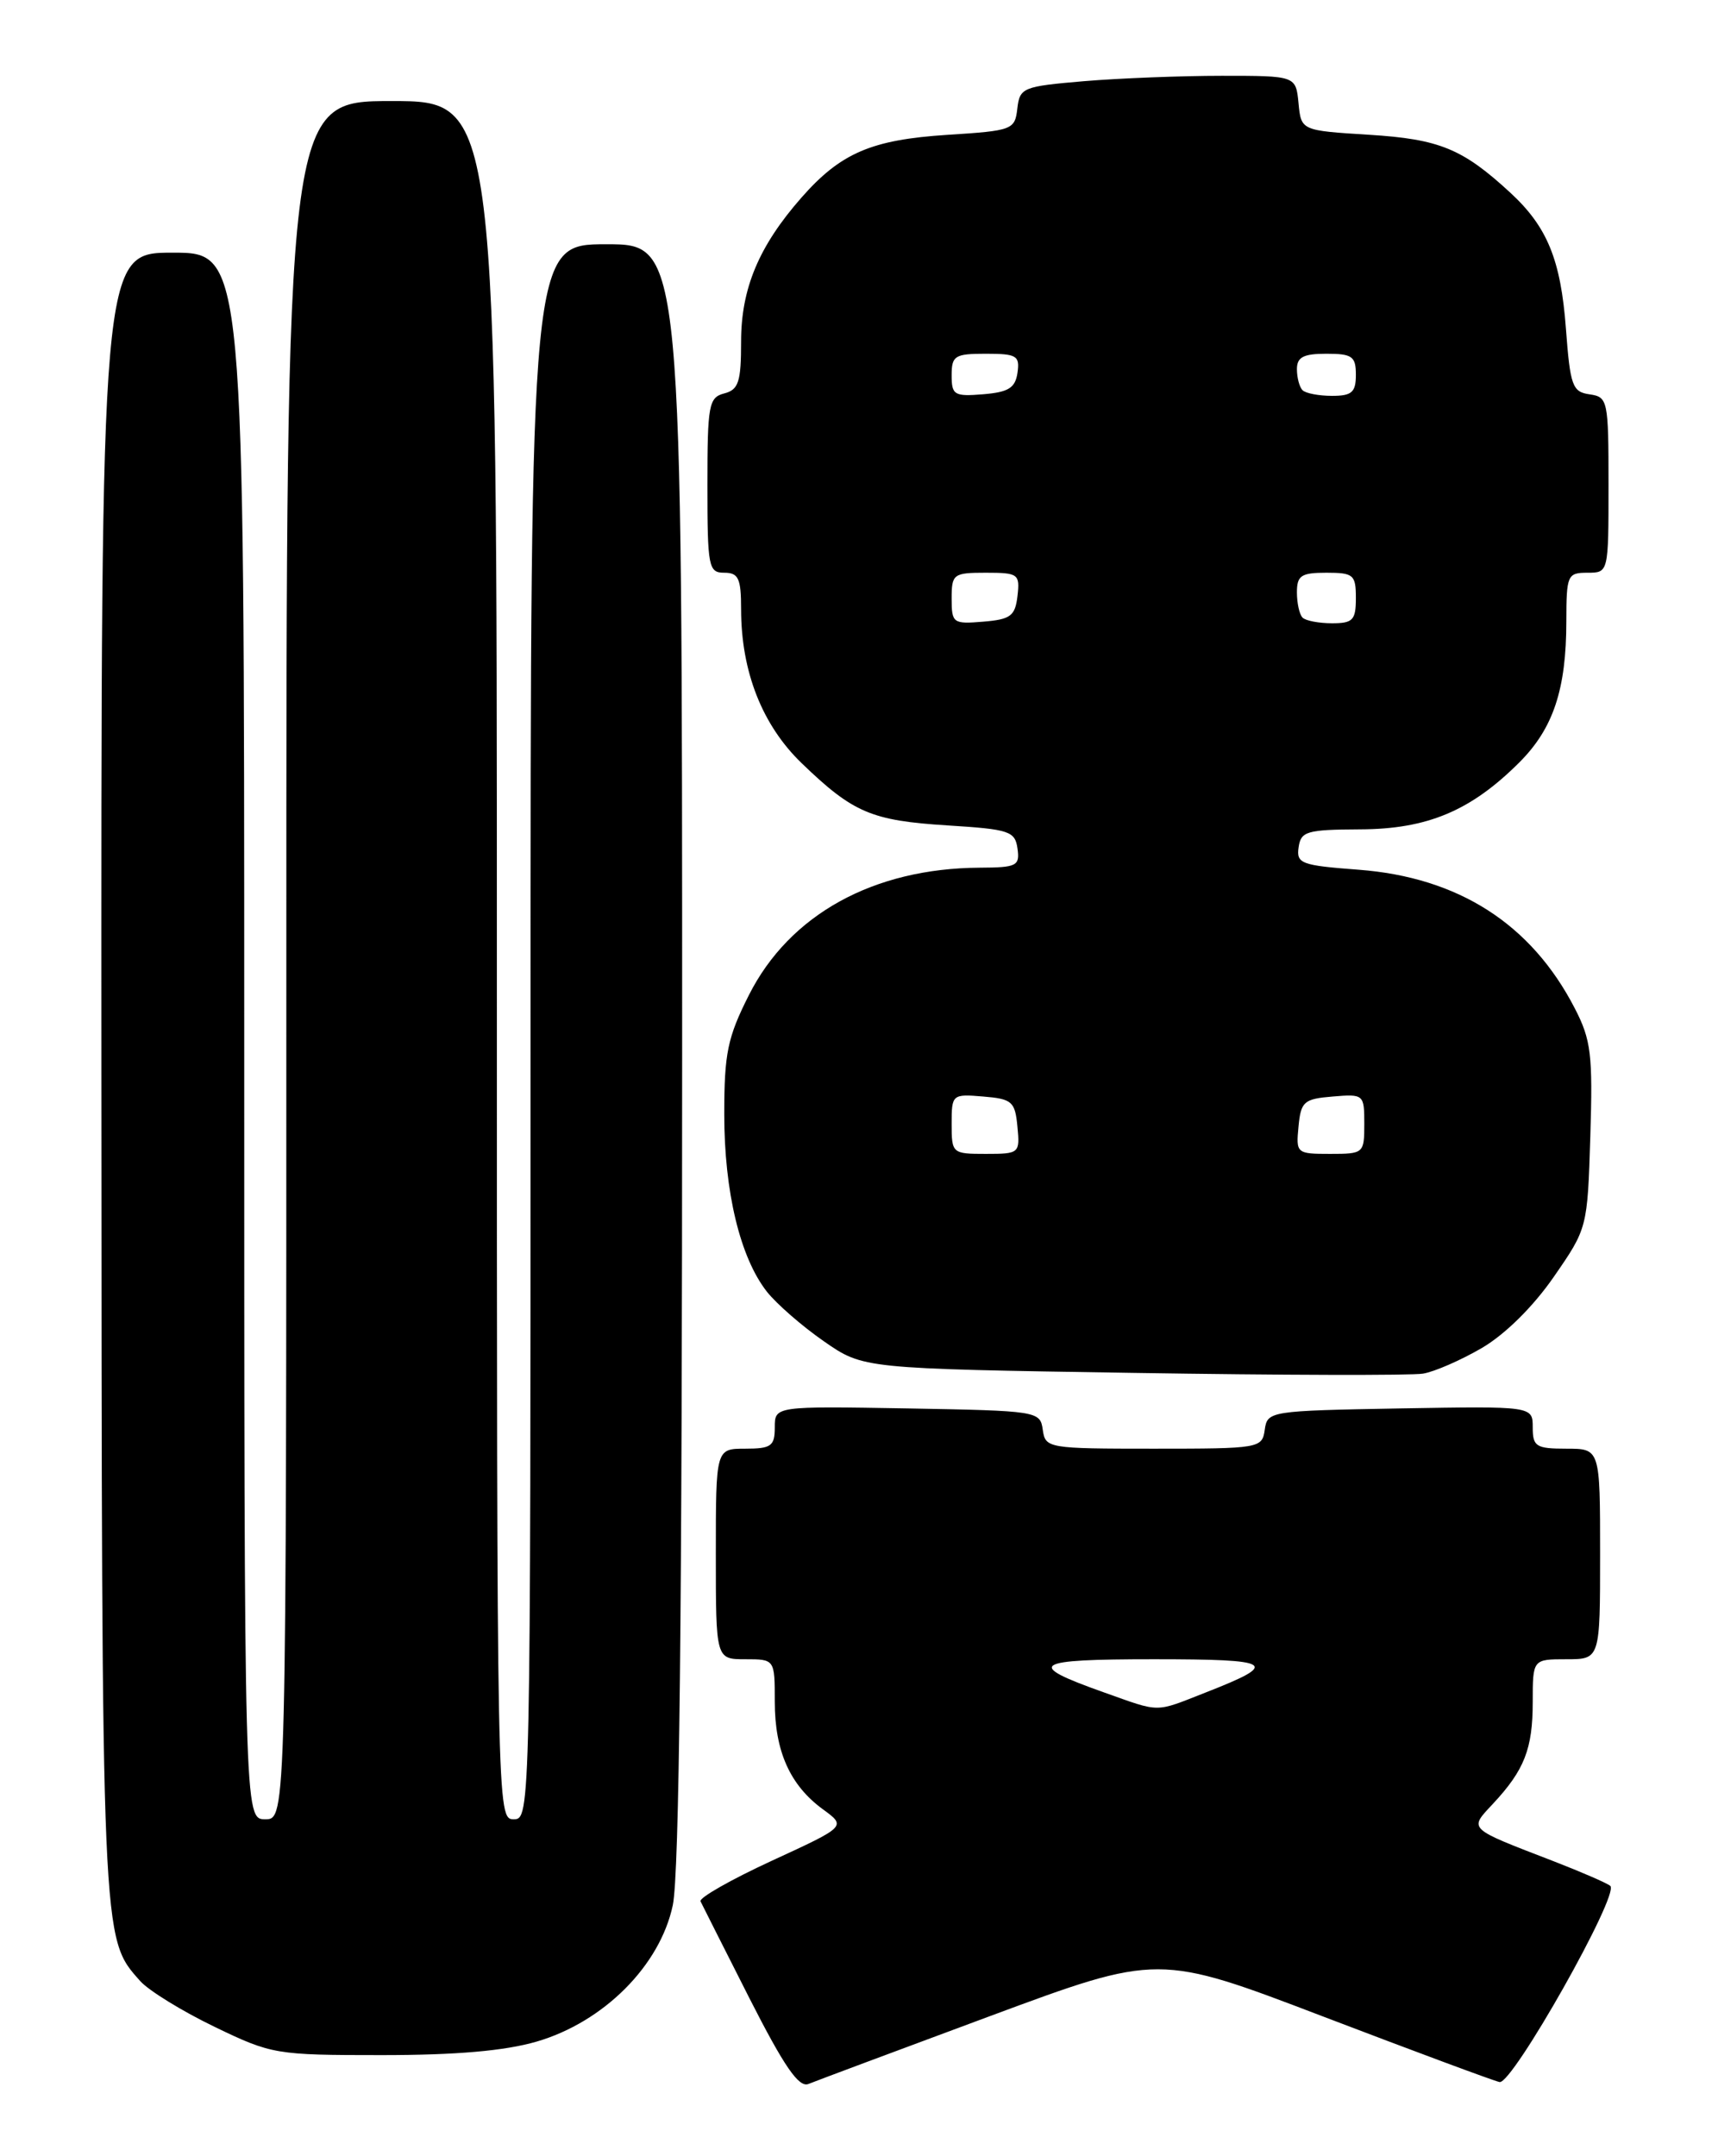 <?xml version="1.0" encoding="UTF-8" standalone="no"?>
<!DOCTYPE svg PUBLIC "-//W3C//DTD SVG 1.1//EN" "http://www.w3.org/Graphics/SVG/1.1/DTD/svg11.dtd" >
<svg xmlns="http://www.w3.org/2000/svg" xmlns:xlink="http://www.w3.org/1999/xlink" version="1.1" viewBox="0 0 204 256">
 <g >
 <path fill="currentColor"
d=" M 117.53 239.38 C 137.56 231.95 137.56 231.95 157.14 239.43 C 167.91 243.54 177.32 247.04 178.06 247.20 C 179.56 247.54 192.35 224.89 191.21 223.91 C 190.82 223.58 187.80 222.27 184.50 220.99 C 174.16 217.00 174.41 217.24 177.28 214.16 C 181.02 210.15 182.00 207.63 182.00 202.07 C 182.00 197.00 182.00 197.00 186.00 197.00 C 190.00 197.00 190.00 197.00 190.00 184.50 C 190.00 172.00 190.00 172.00 186.00 172.00 C 182.39 172.00 182.00 171.75 182.00 169.47 C 182.00 166.95 182.00 166.95 166.25 167.22 C 150.77 167.50 150.49 167.54 150.18 169.75 C 149.87 171.95 149.58 172.00 137.00 172.00 C 124.42 172.00 124.13 171.95 123.82 169.75 C 123.51 167.54 123.23 167.50 107.75 167.22 C 92.00 166.95 92.00 166.95 92.00 169.47 C 92.00 171.69 91.58 172.00 88.50 172.00 C 85.00 172.00 85.00 172.00 85.00 184.50 C 85.00 197.00 85.00 197.00 88.50 197.00 C 92.00 197.00 92.00 197.00 92.00 202.05 C 92.00 207.92 93.81 211.97 97.72 214.82 C 100.50 216.85 100.50 216.85 91.66 220.92 C 86.80 223.16 82.99 225.33 83.18 225.74 C 83.38 226.16 86.00 231.34 89.00 237.27 C 93.11 245.35 94.85 247.88 95.99 247.43 C 96.82 247.09 106.51 243.47 117.53 239.38 Z  M 63.71 242.40 C 71.68 240.08 78.38 233.37 79.89 226.20 C 80.66 222.52 81.00 191.61 81.00 124.95 C 81.00 29.00 81.00 29.00 72.00 29.00 C 63.00 29.00 63.00 29.00 63.00 122.50 C 63.00 215.33 62.99 216.00 61.00 216.00 C 59.01 216.00 59.00 215.33 59.00 114.00 C 59.00 12.00 59.00 12.00 46.50 12.00 C 34.00 12.00 34.00 12.00 34.00 114.00 C 34.00 216.00 34.00 216.00 31.50 216.00 C 29.00 216.00 29.00 216.00 29.00 123.00 C 29.00 30.00 29.00 30.00 20.50 30.00 C 12.00 30.00 12.00 30.00 12.04 127.75 C 12.09 231.25 12.04 230.02 16.65 235.21 C 17.67 236.35 21.64 238.79 25.47 240.64 C 32.27 243.92 32.76 244.00 45.32 244.00 C 54.17 244.00 59.92 243.50 63.71 242.40 Z  M 175.97 160.04 C 178.73 158.42 182.06 155.13 184.50 151.60 C 188.49 145.84 188.50 145.79 188.84 134.89 C 189.14 125.22 188.93 123.46 187.00 119.73 C 181.84 109.71 173.19 104.16 161.31 103.26 C 154.50 102.75 153.92 102.53 154.20 100.60 C 154.47 98.70 155.16 98.50 161.50 98.47 C 169.50 98.44 174.67 96.26 180.42 90.51 C 184.44 86.49 185.99 81.84 185.99 73.75 C 186.00 68.28 186.12 68.00 188.50 68.00 C 191.00 68.00 191.00 68.00 191.00 57.57 C 191.00 47.51 190.92 47.13 188.75 46.82 C 186.71 46.53 186.45 45.82 185.94 39.00 C 185.33 30.84 183.73 26.93 179.34 22.88 C 173.67 17.65 170.92 16.52 162.55 16.00 C 154.50 15.50 154.50 15.50 154.19 12.25 C 153.87 9.00 153.87 9.00 145.09 9.00 C 140.26 9.00 132.88 9.29 128.70 9.64 C 121.45 10.26 121.09 10.40 120.80 12.89 C 120.51 15.41 120.23 15.52 112.50 16.01 C 103.48 16.59 99.82 18.16 95.15 23.48 C 90.11 29.22 88.00 34.26 88.00 40.55 C 88.00 45.35 87.70 46.27 86.00 46.71 C 84.16 47.19 84.00 48.07 84.00 57.62 C 84.00 67.33 84.13 68.00 86.00 68.00 C 87.69 68.00 88.00 68.67 88.00 72.32 C 88.00 79.74 90.51 86.11 95.22 90.64 C 101.30 96.50 103.48 97.43 112.50 98.00 C 119.86 98.46 120.53 98.68 120.82 100.75 C 121.11 102.81 120.74 103.00 116.32 103.02 C 103.71 103.09 93.75 108.59 88.93 118.14 C 86.39 123.17 86.00 125.05 86.00 132.29 C 86.00 141.49 87.88 149.31 91.07 153.37 C 92.22 154.82 95.26 157.47 97.83 159.25 C 102.50 162.50 102.50 162.50 134.50 163.00 C 152.10 163.28 167.61 163.32 168.97 163.09 C 170.33 162.87 173.48 161.49 175.97 160.04 Z  M 131.04 200.92 C 121.66 197.59 122.56 197.00 137.00 197.00 C 151.31 197.00 152.05 197.47 143.21 200.93 C 137.01 203.36 137.92 203.36 131.04 200.92 Z  M 113.00 133.44 C 113.00 129.94 113.06 129.88 116.75 130.19 C 120.17 130.47 120.53 130.78 120.81 133.75 C 121.12 136.93 121.05 137.00 117.06 137.00 C 113.07 137.00 113.00 136.94 113.00 133.44 Z  M 154.19 133.75 C 154.47 130.78 154.83 130.47 158.25 130.19 C 161.94 129.88 162.00 129.94 162.00 133.44 C 162.00 136.94 161.93 137.00 157.94 137.00 C 153.95 137.00 153.88 136.93 154.19 133.75 Z  M 113.00 71.06 C 113.00 68.15 113.20 68.00 117.07 68.00 C 120.91 68.00 121.12 68.15 120.82 70.75 C 120.54 73.14 120.01 73.54 116.75 73.81 C 113.17 74.11 113.00 73.99 113.00 71.06 Z  M 154.67 73.33 C 154.30 72.97 154.00 71.62 154.00 70.33 C 154.00 68.33 154.50 68.00 157.50 68.00 C 160.72 68.00 161.00 68.24 161.00 71.00 C 161.00 73.63 160.65 74.00 158.17 74.00 C 156.61 74.00 155.03 73.70 154.67 73.33 Z  M 113.00 44.56 C 113.00 42.23 113.37 42.00 117.07 42.00 C 120.72 42.00 121.11 42.23 120.82 44.25 C 120.56 46.06 119.76 46.56 116.75 46.81 C 113.31 47.09 113.00 46.91 113.00 44.56 Z  M 154.67 46.33 C 154.30 45.97 154.00 44.84 154.00 43.83 C 154.00 42.40 154.77 42.00 157.50 42.00 C 160.57 42.00 161.00 42.31 161.00 44.50 C 161.00 46.58 160.52 47.00 158.17 47.00 C 156.61 47.00 155.03 46.70 154.67 46.33 Z "/>
</g>
</svg>